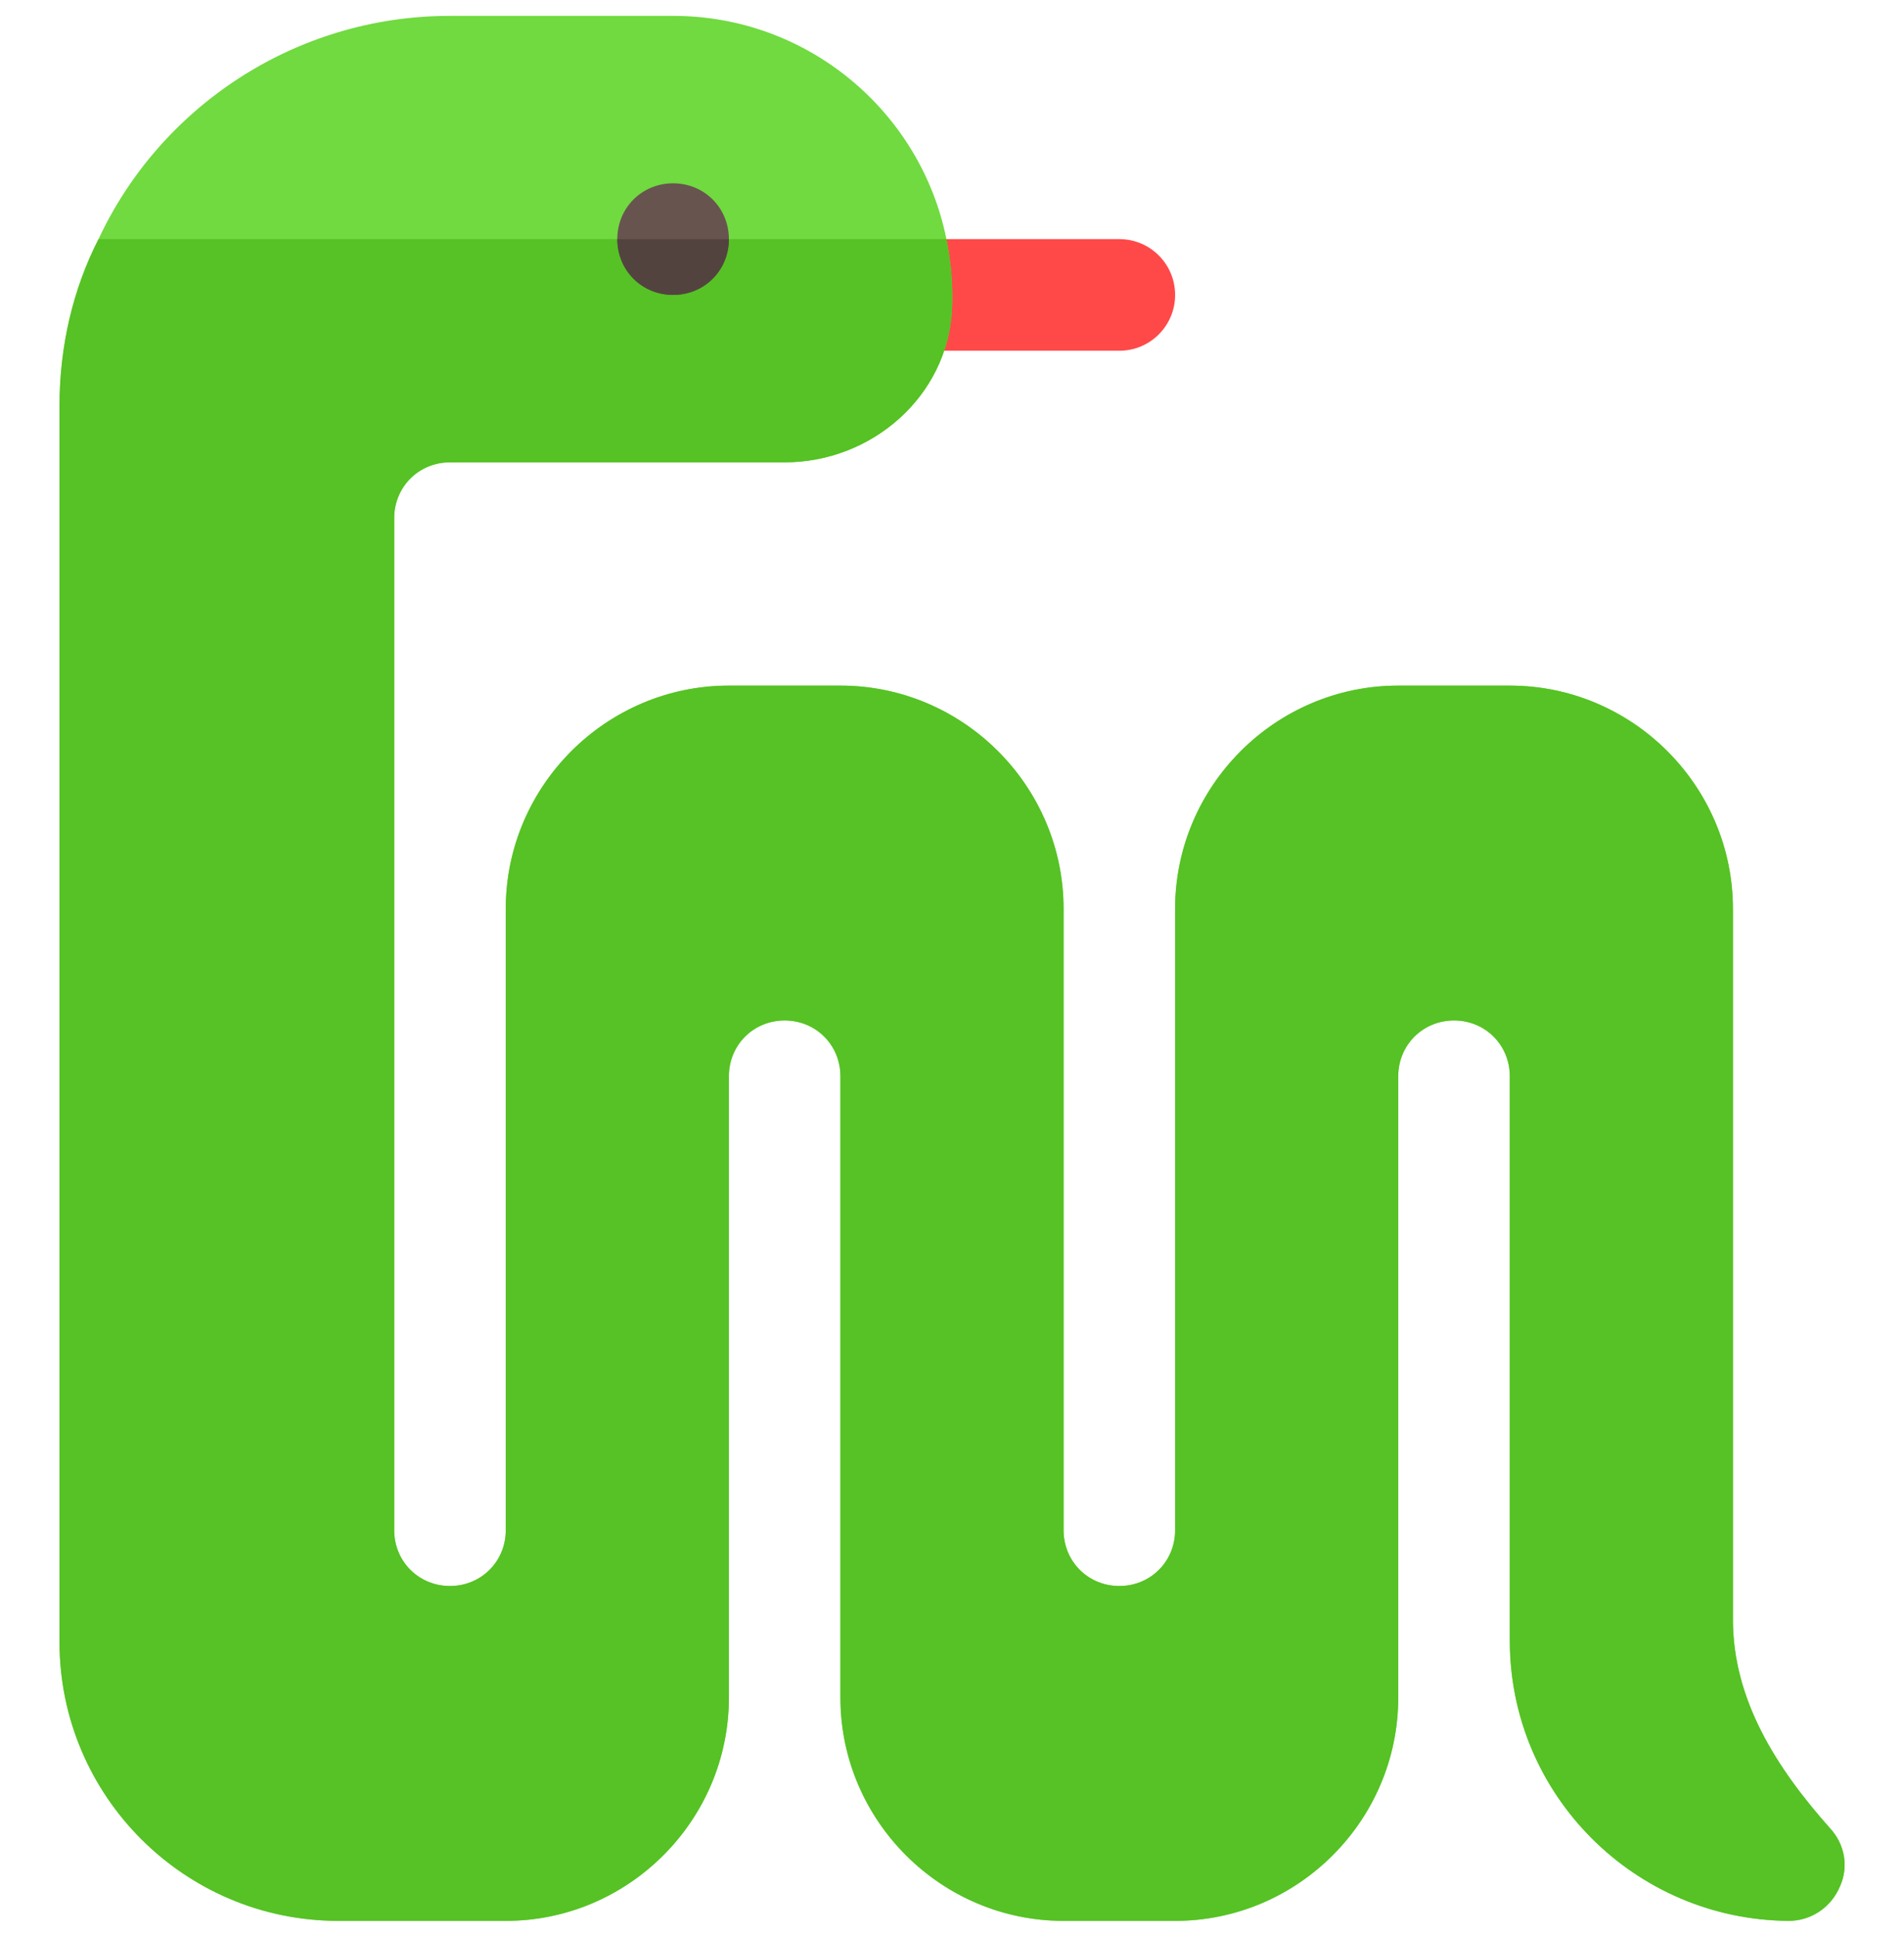 <svg width="60" height="61" viewBox="0 0 60 61" fill="none" xmlns="http://www.w3.org/2000/svg">
<g clip-path="url(#clip0_1_597)">
<path d="M35.273 11.047H28.242C27.271 11.047 26.484 10.26 26.484 9.289C26.484 8.318 27.271 7.531 28.242 7.531H35.273C36.245 7.531 37.031 8.318 37.031 9.289C37.031 10.26 36.245 11.047 35.273 11.047Z" fill="#FF4949"/>
<path d="M57.984 59.41C57.703 60.078 57.07 60.5 56.367 60.5C51.516 60.465 47.578 56.528 47.578 51.676V33.898C47.578 32.914 46.805 32.141 45.82 32.141C44.836 32.141 44.062 32.914 44.062 33.898V53.469C44.062 57.336 40.898 60.5 37.031 60.5H33.516C29.648 60.5 26.484 57.336 26.484 53.469V33.898C26.484 32.914 25.711 32.141 24.727 32.141C23.742 32.141 22.969 32.914 22.969 33.898V53.469C22.969 57.336 19.805 60.5 15.938 60.5H10.664C5.813 60.5 1.875 56.562 1.875 51.711V12.805C1.875 10.906 2.297 9.113 3.105 7.531C5.039 3.383 9.293 0.5 14.18 0.5H21.211C25.465 0.5 29.015 3.524 29.824 7.531C29.965 8.234 30.035 8.973 30 9.746C29.86 12.488 27.469 14.562 24.727 14.562H14.18C13.195 14.562 12.422 15.336 12.422 16.32V48.195C12.422 49.18 13.195 49.953 14.18 49.953C15.164 49.953 15.938 49.18 15.938 48.195V28.625C15.938 24.758 19.102 21.594 22.969 21.594H26.484C30.352 21.594 33.516 24.758 33.516 28.625V48.195C33.516 49.18 34.289 49.953 35.273 49.953C36.258 49.953 37.031 49.18 37.031 48.195V28.625C37.031 24.758 40.195 21.594 44.062 21.594H47.578C51.445 21.594 54.609 24.758 54.609 28.625V51.008C54.609 53.539 55.98 55.684 57.668 57.582C58.125 58.074 58.266 58.777 57.984 59.41Z" fill="#70DA40"/>
<path d="M57.984 59.41C57.703 60.078 57.07 60.5 56.367 60.5C51.516 60.465 47.578 56.528 47.578 51.676V33.898C47.578 32.914 46.805 32.141 45.82 32.141C44.836 32.141 44.062 32.914 44.062 33.898V53.469C44.062 57.336 40.898 60.5 37.031 60.5H33.516C29.648 60.5 26.484 57.336 26.484 53.469V33.898C26.484 32.914 25.711 32.141 24.727 32.141C23.742 32.141 22.969 32.914 22.969 33.898V53.469C22.969 57.336 19.805 60.5 15.938 60.5H10.664C5.813 60.5 1.875 56.562 1.875 51.711V12.805C1.875 10.906 2.297 9.113 3.105 7.531H29.824C29.965 8.234 30.035 8.973 30 9.746C29.86 12.488 27.469 14.562 24.727 14.562H14.18C13.195 14.562 12.422 15.336 12.422 16.32V48.195C12.422 49.18 13.195 49.953 14.18 49.953C15.164 49.953 15.938 49.18 15.938 48.195V28.625C15.938 24.758 19.102 21.594 22.969 21.594H26.484C30.352 21.594 33.516 24.758 33.516 28.625V48.195C33.516 49.18 34.289 49.953 35.273 49.953C36.258 49.953 37.031 49.18 37.031 48.195V28.625C37.031 24.758 40.195 21.594 44.062 21.594H47.578C51.445 21.594 54.609 24.758 54.609 28.625V51.008C54.609 53.539 55.98 55.684 57.668 57.582C58.125 58.074 58.266 58.777 57.984 59.41Z" fill="#56C225"/>
<path d="M22.969 7.531C22.969 8.516 22.196 9.289 21.211 9.289C20.226 9.289 19.453 8.516 19.453 7.531C19.453 6.547 20.226 5.773 21.211 5.773C22.196 5.773 22.969 6.547 22.969 7.531Z" fill="#68544F"/>
<path d="M22.969 7.531C22.969 8.516 22.196 9.289 21.211 9.289C20.226 9.289 19.453 8.516 19.453 7.531H22.969Z" fill="#53433F"/>
</g>
<defs>
<clipPath id="clip0_1_597">
<rect width="60" height="60" fill="white" transform="translate(0 0.5)"/>
</clipPath>
</defs>
</svg>
